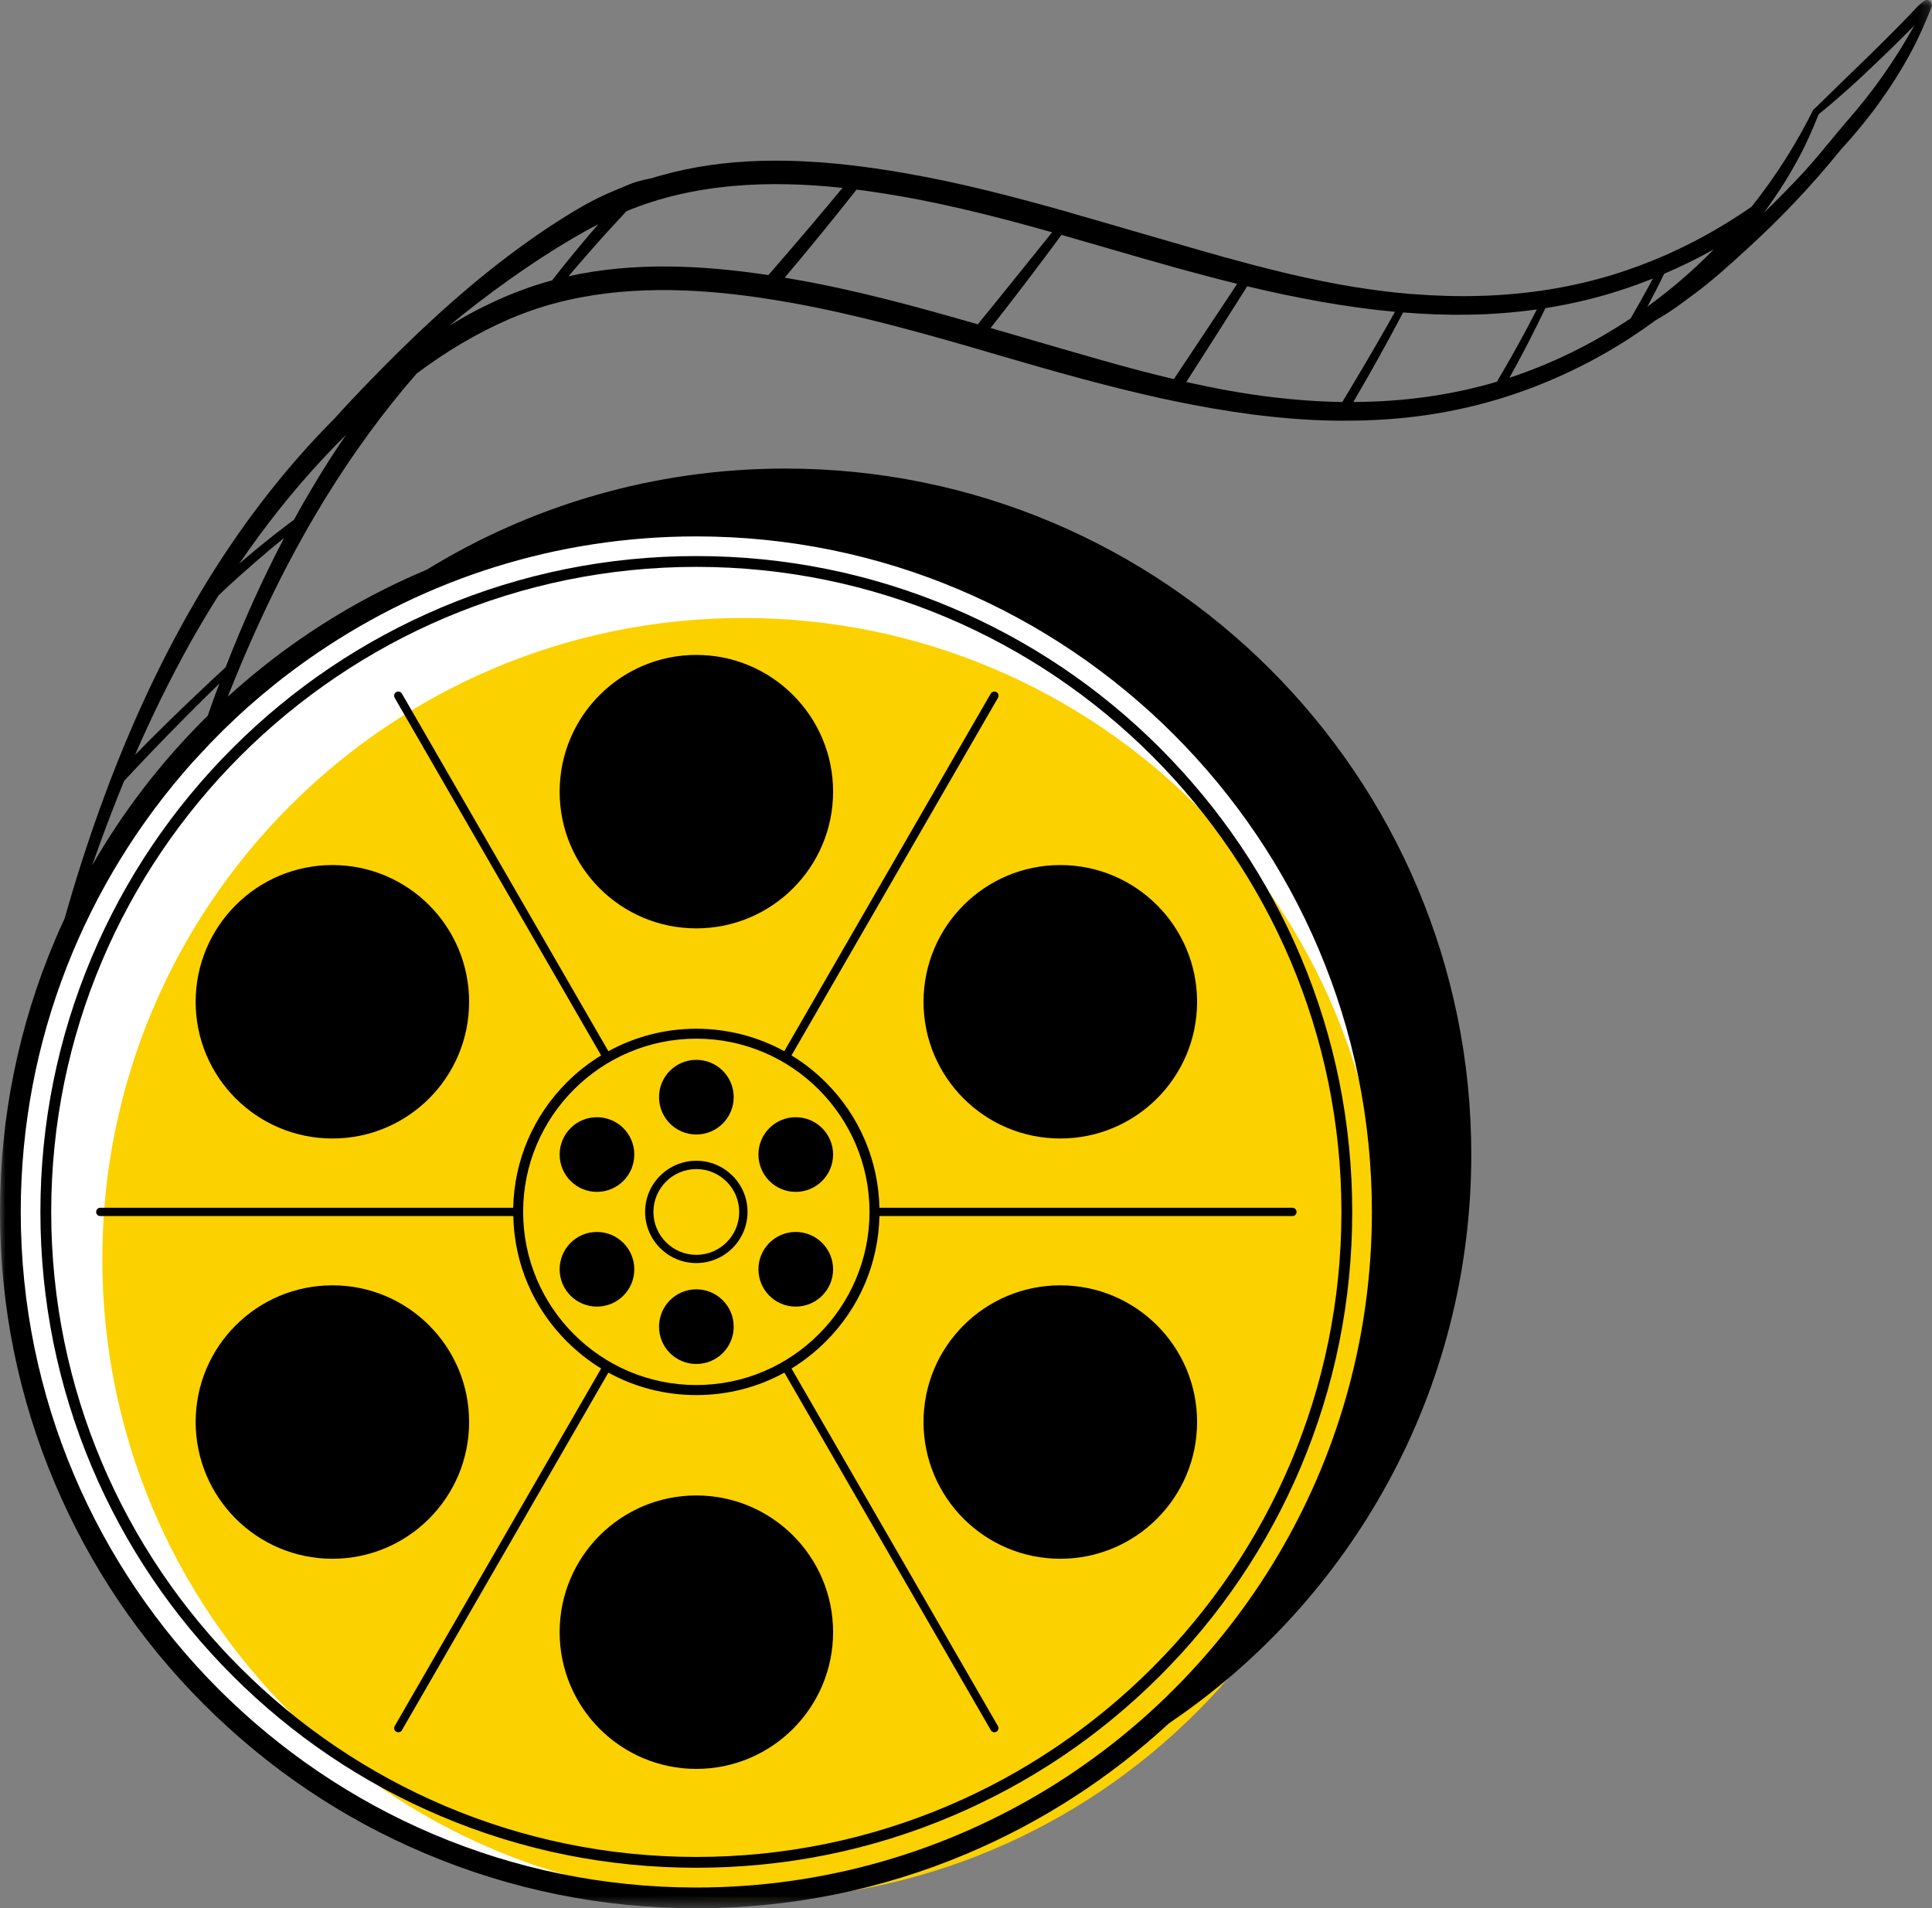 <svg width="178.823" height="176.632" viewBox="0 0 178.823 176.632" fill="none" xmlns="http://www.w3.org/2000/svg" xmlns:xlink="http://www.w3.org/1999/xlink">
	<rect x="0" y="0" width="178.823" height="176.632" fill="#808080" stroke="none"/>
	<desc>
			Created with Pixso.
	</desc>
	<defs/>
	<mask id="mask1_45247" mask-type="alpha" maskUnits="userSpaceOnUse" x="0" y="0" width="178.823" height="176.632">
		<g style="mix-blend-mode:normal">
			<rect id="Rectangle 3488" width="178.823" height="176.632" fill="#C4C4C4" fill-opacity="1"/>
		</g>
	</mask>
	<g mask="url(#mask1_45247)">
		<g style="mix-blend-mode:normal">
			<path id="Path 24753" d="M64.45 48.69C99.52 48.69 127.94 77.11 127.94 112.18C127.94 147.24 99.52 175.67 64.45 175.67C29.39 175.67 0.96 147.24 0.96 112.18C0.96 77.11 29.39 48.69 64.45 48.69Z" fill="#FFFFFF" fill-opacity="1" fill-rule="nonzero"/>
		</g>
	</g>
	<g mask="url(#mask1_45247)">
		<g style="mix-blend-mode:normal">
			<path id="Path 24754" d="M68.8 57.2C101.57 57.2 128.14 83.76 128.14 116.53C128.14 149.3 101.57 175.86 68.8 175.86C36.04 175.86 9.47 149.3 9.47 116.53C9.47 83.76 36.04 57.2 68.8 57.2Z" fill="#FCD100" fill-opacity="1" fill-rule="nonzero"/>
		</g>
	</g>
	<g mask="url(#mask1_45247)">
		<g style="mix-blend-mode:normal">
			<path id="Path 24755" d="M64.45 172.88C56.25 172.88 48.3 171.28 40.82 168.11C33.59 165.05 27.1 160.68 21.52 155.1C15.95 149.53 11.57 143.03 8.51 135.81C5.35 128.32 3.74 120.37 3.74 112.18C3.74 103.98 5.35 96.03 8.51 88.55C11.57 81.32 15.95 74.82 21.52 69.25C27.1 63.67 33.59 59.3 40.82 56.24C48.3 53.08 56.25 51.47 64.45 51.47C72.65 51.47 80.6 53.08 88.08 56.24C95.31 59.3 101.8 63.67 107.38 69.25C112.95 74.83 117.33 81.32 120.39 88.55C123.55 96.03 125.16 103.98 125.16 112.18C125.16 120.37 123.55 128.32 120.39 135.81C117.33 143.03 112.95 149.53 107.38 155.1C101.8 160.68 95.31 165.05 88.08 168.11C80.6 171.28 72.65 172.88 64.45 172.88ZM64.45 52.47C31.53 52.47 4.74 79.25 4.74 112.18C4.74 145.1 31.53 171.88 64.45 171.88C97.37 171.88 124.16 145.1 124.16 112.18C124.16 79.26 97.37 52.47 64.45 52.47Z" fill="#000000" fill-opacity="1" fill-rule="nonzero"/>
		</g>
	</g>
	<g mask="url(#mask1_45247)">
		<g style="mix-blend-mode:normal">
			<path id="Path 24756" d="M64.45 116.91C61.84 116.91 59.71 114.79 59.71 112.17C59.71 109.56 61.84 107.44 64.45 107.44C67.06 107.44 69.19 109.56 69.19 112.17C69.19 114.79 67.06 116.91 64.45 116.91ZM64.45 108.21C62.26 108.21 60.48 109.99 60.48 112.18C60.48 114.36 62.26 116.15 64.45 116.15C66.64 116.15 68.42 114.37 68.42 112.18C68.42 109.99 66.64 108.21 64.45 108.21Z" fill="#000000" fill-opacity="1" fill-rule="nonzero"/>
		</g>
	</g>
	<g mask="url(#mask1_45247)">
		<g style="mix-blend-mode:normal">
			<path id="Path 24757" d="M64.45 60.62C71.44 60.62 77.11 66.29 77.11 73.28C77.11 80.27 71.44 85.93 64.45 85.93C57.46 85.93 51.8 80.27 51.8 73.28C51.8 66.29 57.46 60.62 64.45 60.62Z" fill="#000000" fill-opacity="1" fill-rule="nonzero"/>
		</g>
	</g>
	<g mask="url(#mask1_45247)">
		<g style="mix-blend-mode:normal">
			<path id="Path 24758" d="M30.77 80.07C37.76 80.07 43.42 85.74 43.42 92.73C43.42 99.72 37.76 105.38 30.77 105.38C23.78 105.38 18.11 99.72 18.11 92.73C18.11 85.74 23.78 80.07 30.77 80.07Z" fill="#000000" fill-opacity="1" fill-rule="nonzero"/>
		</g>
	</g>
	<g mask="url(#mask1_45247)">
		<g style="mix-blend-mode:normal">
			<path id="Path 24759" d="M98.14 80.07C105.13 80.07 110.8 85.74 110.8 92.73C110.8 99.72 105.13 105.38 98.14 105.38C91.15 105.38 85.48 99.72 85.48 92.73C85.48 85.74 91.15 80.07 98.14 80.07Z" fill="#000000" fill-opacity="1" fill-rule="nonzero"/>
		</g>
	</g>
	<g mask="url(#mask1_45247)">
		<g style="mix-blend-mode:normal">
			<path id="Path 24760" d="M64.45 138.42C71.44 138.42 77.11 144.08 77.11 151.07C77.11 158.06 71.44 163.73 64.45 163.73C57.46 163.73 51.8 158.06 51.8 151.07C51.8 144.08 57.46 138.42 64.45 138.42Z" fill="#000000" fill-opacity="1" fill-rule="nonzero"/>
		</g>
	</g>
	<g mask="url(#mask1_45247)">
		<g style="mix-blend-mode:normal">
			<path id="Path 24761" d="M30.77 118.97C37.76 118.97 43.42 124.63 43.42 131.62C43.42 138.61 37.76 144.28 30.77 144.28C23.78 144.28 18.11 138.61 18.11 131.62C18.11 124.63 23.78 118.97 30.77 118.97Z" fill="#000000" fill-opacity="1" fill-rule="nonzero"/>
		</g>
	</g>
	<g mask="url(#mask1_45247)">
		<g style="mix-blend-mode:normal">
			<path id="Path 24762" d="M98.14 118.97C105.13 118.97 110.8 124.63 110.8 131.62C110.8 138.61 105.13 144.28 98.14 144.28C91.15 144.28 85.48 138.61 85.48 131.62C85.48 124.63 91.15 118.97 98.14 118.97Z" fill="#000000" fill-opacity="1" fill-rule="nonzero"/>
		</g>
	</g>
	<g mask="url(#mask1_45247)">
		<g style="mix-blend-mode:normal">
			<path id="Path 24763" d="M64.45 98.1C66.36 98.1 67.91 99.64 67.91 101.55C67.91 103.46 66.36 105.01 64.45 105.01C62.54 105.01 61 103.46 61 101.55C61 99.64 62.54 98.1 64.45 98.1Z" fill="#000000" fill-opacity="1" fill-rule="nonzero"/>
		</g>
	</g>
	<g mask="url(#mask1_45247)">
		<g style="mix-blend-mode:normal">
			<path id="Path 24764" d="M55.25 103.41C57.16 103.41 58.71 104.96 58.71 106.86C58.71 108.77 57.16 110.32 55.25 110.32C53.34 110.32 51.8 108.77 51.8 106.86C51.8 104.96 53.34 103.41 55.25 103.41Z" fill="#000000" fill-opacity="1" fill-rule="nonzero"/>
		</g>
	</g>
	<g mask="url(#mask1_45247)">
		<g style="mix-blend-mode:normal">
			<path id="Path 24765" d="M73.65 103.41C75.56 103.41 77.11 104.96 77.11 106.86C77.11 108.77 75.56 110.32 73.65 110.32C71.74 110.32 70.2 108.77 70.2 106.86C70.2 104.96 71.74 103.41 73.65 103.41Z" fill="#000000" fill-opacity="1" fill-rule="nonzero"/>
		</g>
	</g>
	<g mask="url(#mask1_45247)">
		<g style="mix-blend-mode:normal">
			<path id="Path 24766" d="M64.45 119.34C66.36 119.34 67.91 120.89 67.91 122.8C67.91 124.71 66.36 126.25 64.45 126.25C62.54 126.25 61 124.71 61 122.8C61 120.89 62.54 119.34 64.45 119.34Z" fill="#000000" fill-opacity="1" fill-rule="nonzero"/>
		</g>
	</g>
	<g mask="url(#mask1_45247)">
		<g style="mix-blend-mode:normal">
			<path id="Path 24767" d="M55.25 114.03C57.16 114.03 58.71 115.58 58.71 117.49C58.71 119.39 57.16 120.94 55.25 120.94C53.34 120.94 51.8 119.39 51.8 117.49C51.8 115.58 53.34 114.03 55.25 114.03Z" fill="#000000" fill-opacity="1" fill-rule="nonzero"/>
		</g>
	</g>
	<g mask="url(#mask1_45247)">
		<g style="mix-blend-mode:normal">
			<path id="Path 24768" d="M73.65 114.03C75.56 114.03 77.11 115.58 77.11 117.49C77.11 119.39 75.56 120.94 73.65 120.94C71.74 120.94 70.2 119.39 70.2 117.49C70.2 115.58 71.74 114.03 73.65 114.03Z" fill="#000000" fill-opacity="1" fill-rule="nonzero"/>
		</g>
	</g>
	<g mask="url(#mask1_45247)">
		<g style="mix-blend-mode:normal">
			<path id="Path 24769" d="M119.62 111.79L81.4 111.79C81.3 107.41 79.55 103.3 76.44 100.19C75.47 99.22 74.4 98.38 73.26 97.69L92.37 64.59C92.48 64.4 92.41 64.17 92.23 64.06C92.04 63.96 91.81 64.02 91.7 64.2L72.59 97.3C70.13 95.95 67.34 95.22 64.45 95.22C61.56 95.22 58.78 95.95 56.31 97.3L37.2 64.2C37.09 64.02 36.86 63.96 36.67 64.06C36.49 64.17 36.43 64.4 36.53 64.59L55.64 97.69C54.5 98.38 53.43 99.22 52.46 100.19C49.35 103.3 47.6 107.41 47.5 111.79L9.28 111.79C9.07 111.79 8.9 111.96 8.9 112.18C8.9 112.39 9.07 112.56 9.28 112.56L47.51 112.56C47.6 116.95 49.35 121.05 52.46 124.16C53.44 125.13 54.5 125.97 55.64 126.67L36.53 159.77C36.43 159.95 36.49 160.18 36.67 160.29C36.74 160.32 36.8 160.34 36.87 160.34C37 160.34 37.13 160.27 37.2 160.15L56.31 127.05C58.78 128.41 61.56 129.13 64.45 129.13C67.35 129.13 70.13 128.41 72.6 127.05L91.71 160.15C91.78 160.28 91.91 160.34 92.04 160.34C92.1 160.34 92.17 160.32 92.23 160.29C92.41 160.18 92.48 159.95 92.37 159.77L73.26 126.67C74.41 125.97 75.47 125.13 76.44 124.16C79.55 121.05 81.3 116.95 81.4 112.56L119.62 112.56C119.83 112.56 120.01 112.39 120.01 112.18C120.01 111.96 119.83 111.79 119.62 111.79ZM64.45 128.2C55.61 128.2 48.42 121.01 48.42 112.17C48.42 103.34 55.61 96.14 64.45 96.14C73.29 96.14 80.48 103.34 80.48 112.17C80.48 121.01 73.29 128.2 64.45 128.2Z" fill="#000000" fill-opacity="1" fill-rule="nonzero"/>
		</g>
	</g>
	<g mask="url(#mask1_45247)">
		<g style="mix-blend-mode:normal">
			<path id="Path 24770" d="M178.79 0.41C178.76 0.12 178.43 -0.13 178.14 0.06C177.64 0.39 177.24 0.87 176.83 1.3C176.42 1.72 176.01 2.14 175.6 2.56C174.75 3.42 173.9 4.27 173.04 5.11C171.35 6.76 169.64 8.4 167.95 10.06C167.9 10.09 167.85 10.13 167.82 10.19C166.24 13.36 164.33 16.36 162.13 19.13C159.88 20.69 157.51 22.07 155.02 23.22C154.71 23.37 154.39 23.51 154.08 23.65C152.52 24.33 150.92 24.92 149.29 25.43C147.51 25.97 145.7 26.4 143.88 26.71C143.64 26.76 143.4 26.79 143.16 26.83C139.06 27.47 134.9 27.55 130.75 27.22C130.52 27.21 130.29 27.19 130.05 27.16C129.41 27.11 128.78 27.04 128.14 26.96C124.24 26.49 120.39 25.66 116.57 24.67C116.29 24.6 116 24.53 115.72 24.45C112.48 23.6 109.27 22.64 106.07 21.72C103.93 21.1 101.79 20.47 99.64 19.86C99.38 19.78 99.13 19.71 98.87 19.63C93.87 18.22 88.84 16.9 83.72 16.02C82.76 15.85 81.79 15.7 80.82 15.56C80.42 15.5 80.02 15.45 79.62 15.4C73.47 14.62 67.15 14.55 61.18 16.24C60.91 16.31 60.64 16.39 60.37 16.48C59.89 16.58 59.39 16.69 58.92 16.83C58.7 16.9 58.48 16.97 58.27 17.06C57.59 17.33 56.92 17.62 56.25 17.91C54.92 18.5 53.65 19.21 52.41 19.99C49.91 21.54 47.53 23.26 45.24 25.09C40.63 28.78 36.42 32.91 32.38 37.19C31.91 37.69 31.45 38.2 30.99 38.71C26.18 43.53 22.02 49.02 18.53 54.88C18.3 55.26 18.07 55.66 17.85 56.05C17.29 57 16.76 57.97 16.24 58.94C13.94 63.24 11.95 67.7 10.2 72.25C9.9 73.05 9.6 73.85 9.31 74.65C8.08 78.06 6.97 81.52 5.98 85.02C5.66 85.7 5.35 86.39 5.06 87.09C1.7 95.04 0 103.48 0 112.18C0 120.88 1.7 129.32 5.06 137.26C8.31 144.94 12.95 151.83 18.87 157.75C24.79 163.67 31.68 168.32 39.36 171.56C47.31 174.92 55.75 176.63 64.45 176.63C73.15 176.63 81.59 174.92 89.54 171.56C96.43 168.64 102.7 164.59 108.2 159.51C125.08 148.1 136.18 128.78 136.18 106.86C136.18 71.8 107.76 43.37 72.69 43.37C60.53 43.37 49.16 46.8 39.5 52.73C39.45 52.75 39.41 52.77 39.36 52.79C32.62 55.64 26.49 59.57 21.08 64.49C21.51 63.4 21.96 62.31 22.41 61.23C22.61 60.76 22.81 60.29 23.02 59.82C24.5 56.43 26.12 53.1 27.93 49.86C28.37 49.06 28.83 48.26 29.3 47.47C29.59 46.98 29.89 46.49 30.19 46C32.68 41.98 35.46 38.13 38.57 34.57C41.27 32.55 44.15 30.82 47.24 29.49C47.79 29.26 48.34 29.04 48.9 28.84C49.36 28.68 49.82 28.52 50.28 28.38C56.43 26.5 63.03 26.57 69.39 27.42C69.75 27.47 70.11 27.52 70.46 27.57C70.63 27.6 70.8 27.62 70.96 27.65C77.07 28.58 83.04 30.17 88.98 31.87C89.39 31.99 89.8 32.11 90.22 32.23C91.1 32.49 91.98 32.74 92.85 33C97.62 34.39 102.52 35.78 107.48 36.87C107.87 36.95 108.26 37.04 108.66 37.12C113.47 38.12 118.32 38.82 123.18 38.93C123.53 38.93 123.88 38.94 124.23 38.94C128.33 38.96 132.42 38.56 136.47 37.55C136.76 37.48 137.05 37.41 137.33 37.33C137.73 37.22 138.14 37.11 138.54 36.99C142.26 35.88 145.86 34.3 149.22 32.31C149.76 31.99 150.3 31.66 150.82 31.32C151.62 30.8 152.41 30.26 153.18 29.69C153.41 29.55 153.63 29.4 153.87 29.27C154.83 28.71 155.73 28.01 156.63 27.35C158.47 26.01 160.18 24.44 161.86 22.9C164.94 20.09 167.79 17.06 170.41 13.82C172.9 11.13 175.07 8.15 176.82 4.94C177.58 3.55 178.21 2.09 178.79 0.63C178.83 0.55 178.82 0.48 178.79 0.41ZM8.84 79.22C9.67 76.88 10.55 74.57 11.49 72.28C12.32 71.39 13.15 70.51 13.99 69.63C16.06 67.47 18.17 65.35 20.31 63.26C19.93 64.26 19.57 65.25 19.22 66.26C19.1 66.37 18.99 66.49 18.87 66.6C14.81 70.66 11.35 75.18 8.53 80.1C8.63 79.81 8.74 79.51 8.84 79.22ZM29.43 60.4C39.42 53.61 51.49 49.65 64.45 49.65C98.93 49.65 126.98 77.7 126.98 112.18C126.98 134.71 115 154.5 97.07 165.51C87.56 171.34 76.39 174.71 64.45 174.71C29.97 174.71 1.92 146.65 1.92 112.18C1.92 96.21 7.94 81.62 17.82 70.56L19.45 68.81C22.47 65.67 25.81 62.85 29.43 60.4ZM20.88 61.77C20.05 62.53 19.23 63.3 18.42 64.07C16.41 65.96 14.44 67.9 12.5 69.87C14.01 66.39 15.68 62.98 17.52 59.66C18.38 58.12 19.28 56.61 20.22 55.12C20.53 54.83 20.83 54.54 21.14 54.25C22.82 52.71 24.53 51.22 26.3 49.79C24.26 53.67 22.47 57.68 20.88 61.77ZM28.95 45.07C28.35 46.07 27.77 47.08 27.22 48.1C26.7 48.49 26.18 48.88 25.67 49.28C24.47 50.21 23.3 51.18 22.15 52.17C24.46 48.79 27 45.56 29.8 42.55C30.52 41.77 31.27 41 32.03 40.25C30.95 41.82 29.92 43.43 28.95 45.07ZM44.41 28.56C43.45 29.05 42.52 29.58 41.59 30.14C44.99 27.32 49.15 24.32 53 22.07C53.71 21.65 54.49 21.21 55.18 20.86C55.23 20.83 55.33 20.78 55.38 20.75C53.91 22.45 52.48 24.18 51.1 25.95C50.62 26.08 50.15 26.22 49.68 26.37C47.85 26.96 46.1 27.7 44.41 28.56ZM52.62 25.57C53.25 24.83 53.89 24.09 54.54 23.35C55.66 22.06 56.81 20.8 57.98 19.55C64.31 16.93 71.23 16.67 77.98 17.39C75.83 20 73.62 22.58 71.41 25.13C71.31 25.24 71.21 25.35 71.12 25.46C65 24.54 58.66 24.23 52.62 25.57ZM73.31 25.82C73.08 25.78 72.86 25.74 72.63 25.7C74.89 23.02 77.11 20.31 79.28 17.55C79.81 17.61 80.35 17.69 80.88 17.77C86.47 18.58 91.95 19.97 97.38 21.5C97.03 21.94 96.68 22.37 96.33 22.81C94.39 25.21 92.46 27.63 90.5 30.02C84.83 28.38 79.14 26.82 73.31 25.82ZM95.67 31.52C94.34 31.13 93.02 30.75 91.69 30.36C93.92 27.52 96.11 24.65 98.25 21.74C99.93 22.22 101.6 22.71 103.27 23.19C106.95 24.26 110.71 25.34 114.51 26.27C114.31 26.57 114.12 26.87 113.92 27.17C112.16 29.81 110.4 32.45 108.65 35.09C104.28 34.06 99.96 32.76 95.67 31.52ZM117.74 36.76C115.07 36.44 112.43 35.95 109.8 35.36C110.38 34.46 110.95 33.57 111.52 32.67C112.83 30.62 114.14 28.56 115.44 26.5C119.95 27.57 124.53 28.44 129.12 28.86C128.89 29.27 128.66 29.67 128.43 30.08C127.07 32.48 125.67 34.85 124.24 37.21C122.07 37.18 119.9 37.02 117.74 36.76ZM125.26 37.21C126.86 34.48 128.4 31.72 129.87 28.92C134 29.26 138.14 29.22 142.25 28.64C141.95 29.22 141.65 29.8 141.34 30.38C140.45 32.05 139.52 33.7 138.55 35.33C134.22 36.62 129.75 37.19 125.26 37.21ZM139.71 34.97C140.89 32.86 141.99 30.71 143.04 28.52C144.33 28.32 145.61 28.06 146.89 27.75C148.96 27.24 151 26.58 152.99 25.78C152.75 26.24 152.5 26.69 152.25 27.14C151.82 27.92 151.38 28.7 150.93 29.47C147.47 31.78 143.71 33.65 139.71 34.97ZM152.48 28.38C153.02 27.38 153.54 26.37 154.03 25.34C155.6 24.67 157.14 23.92 158.63 23.08C156.73 25.02 154.68 26.79 152.48 28.38ZM177.18 2.37C175.45 5.49 173.4 8.42 171.06 11.09C171.01 11.15 170.96 11.2 170.91 11.26C169.45 12.97 167.94 14.92 166.38 16.54C165.37 17.61 164.33 18.66 163.27 19.69C163.97 18.73 164.63 17.75 165.26 16.75C165.66 16.09 166.05 15.42 166.42 14.74C167.15 13.4 167.77 11.99 168.33 10.58C170.2 9.06 171.98 7.45 173.71 5.78C174.56 4.97 175.41 4.15 176.24 3.31C176.56 3 176.87 2.69 177.18 2.37Z" fill="#000000" fill-opacity="1" fill-rule="nonzero"/>
		</g>
	</g>
</svg>
